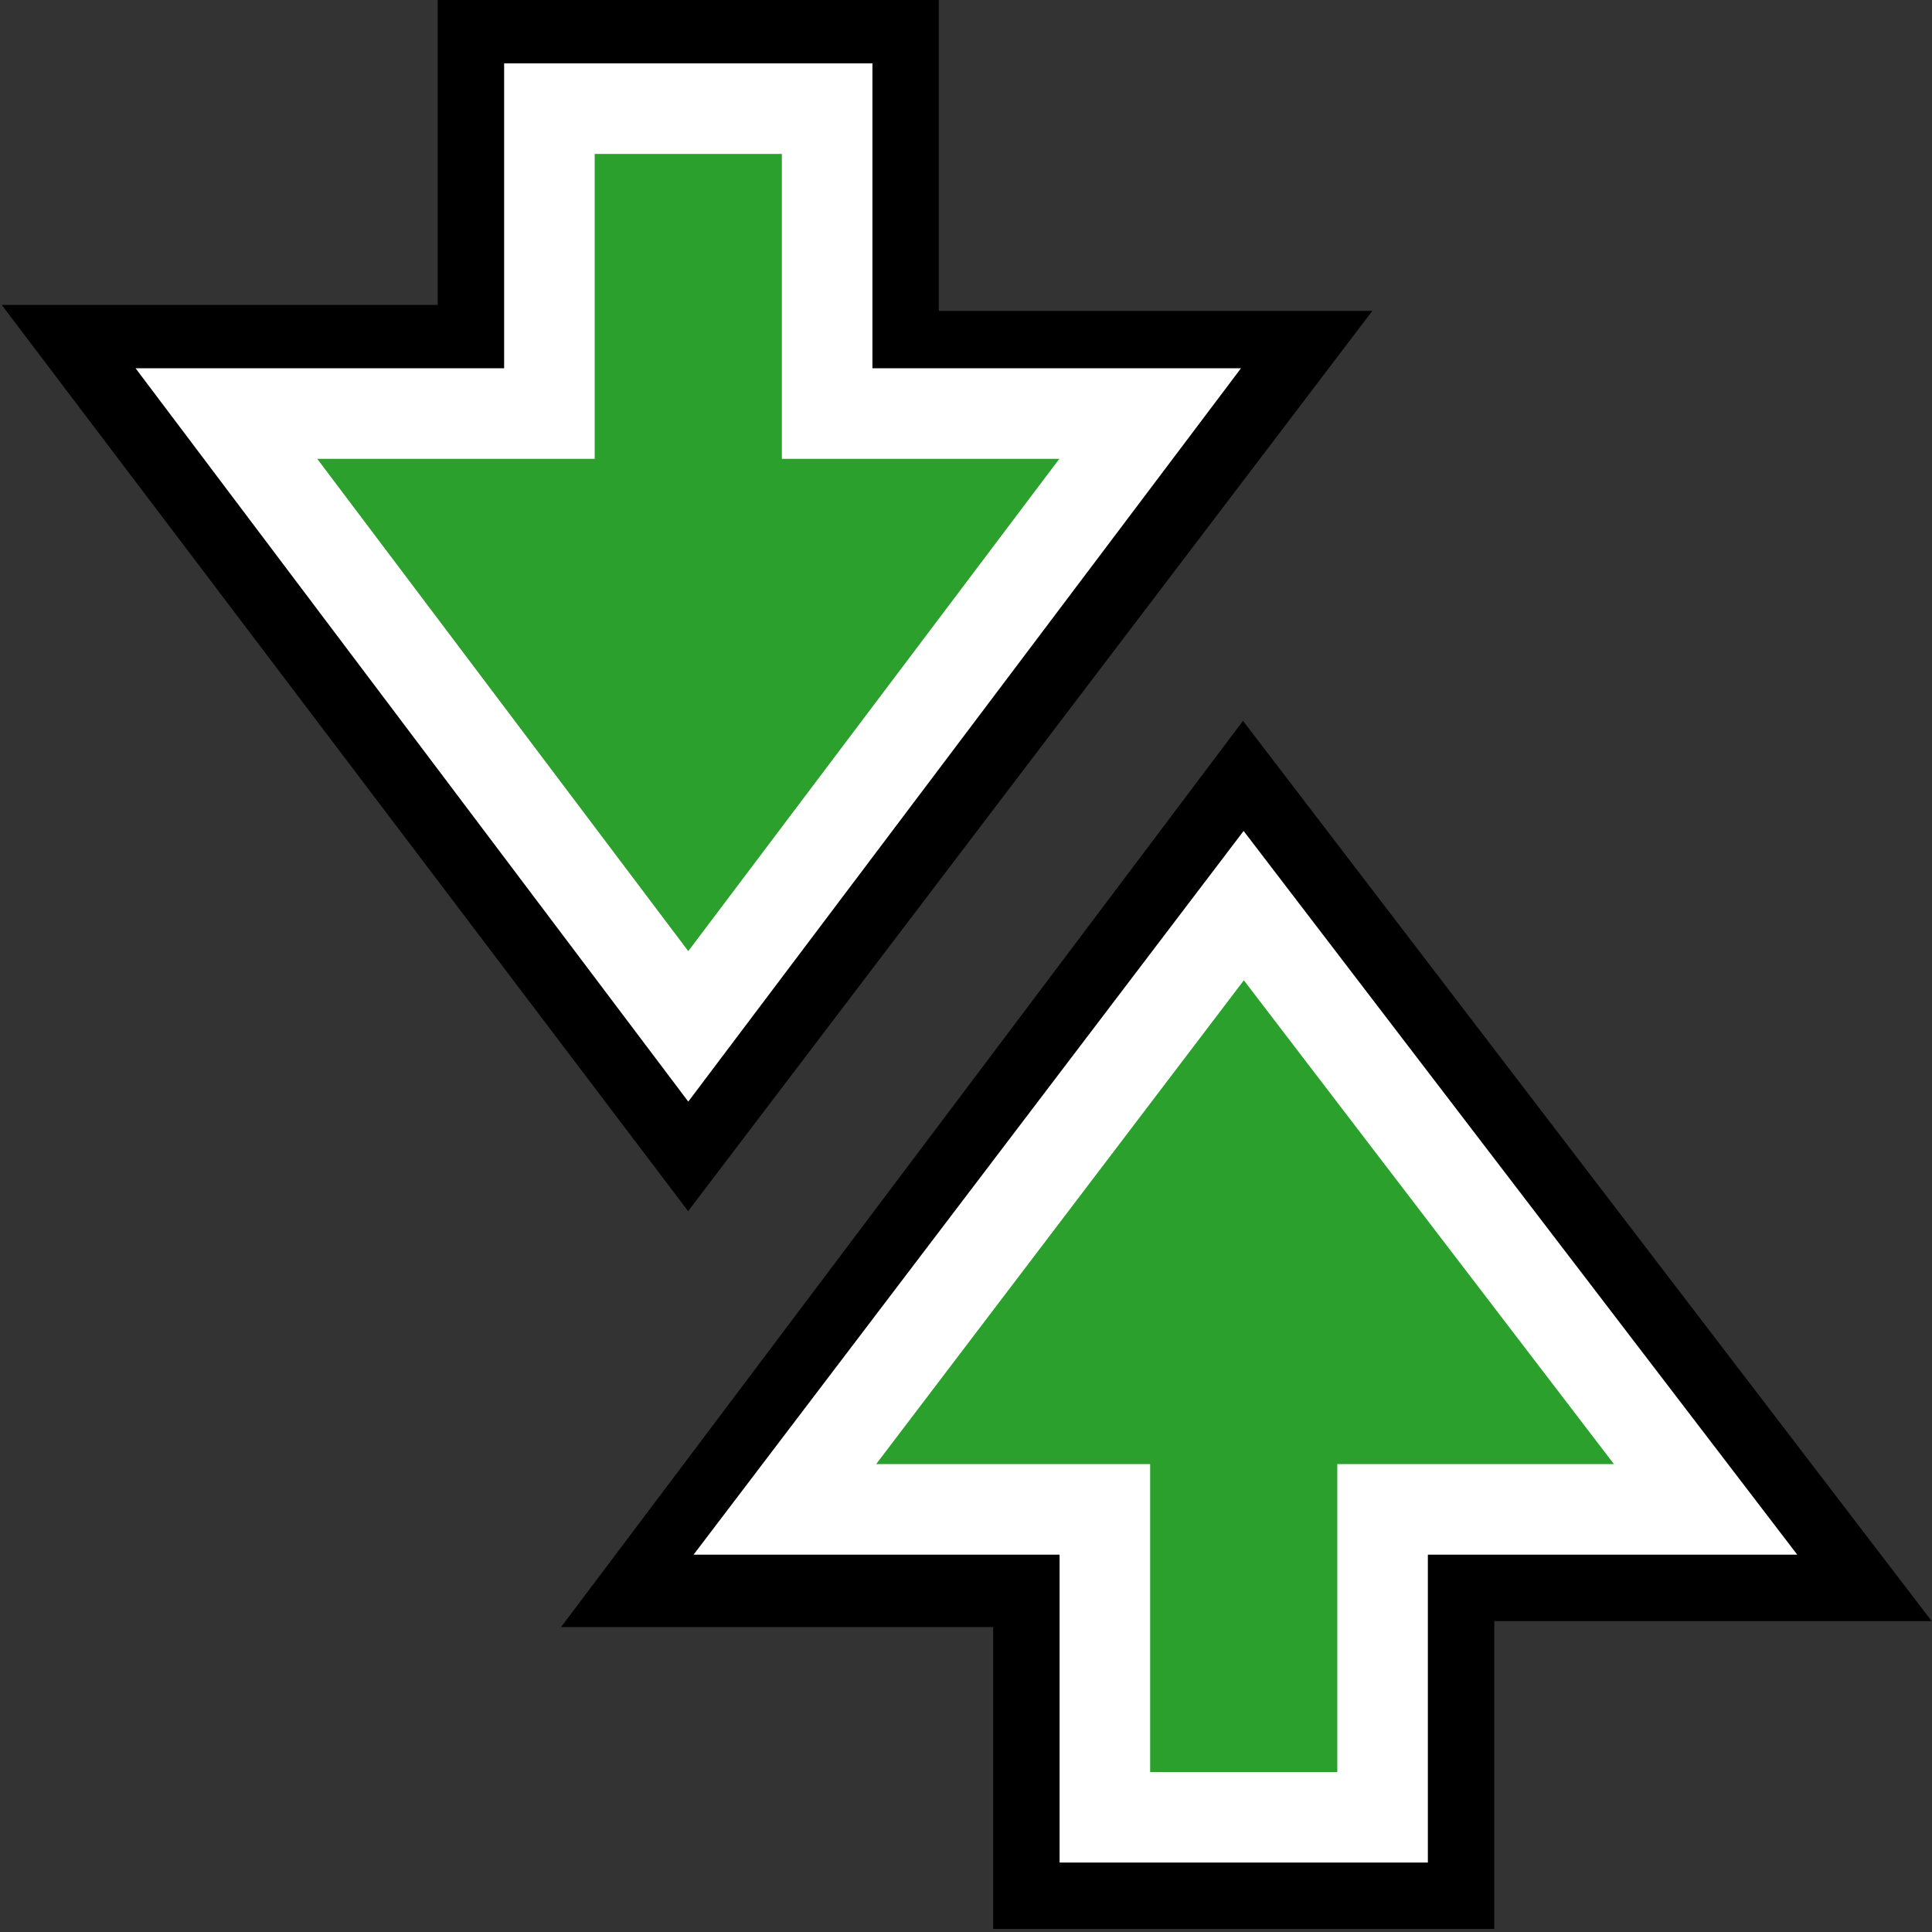 <svg xmlns="http://www.w3.org/2000/svg" viewBox="0 0 64 64"><rect x="0" y="0" width="64" height="64" fill="#333333" stroke="none"/><path fill="none" stroke="#000" stroke-width="7.4" d="M18.2 3.7v10.1H7.5L22.8 34 38 14H27.4V3.7Z"/><path fill="#2ca02c" stroke="#fff" stroke-width="3" d="M18.2 3.6v10.1H7.5L22.8 34l15.3-20.3H27.4V3.6Z"/><path fill="none" stroke="#000" stroke-width="7.4" d="M36.6 60.2v-10H26L41.2 30l15.3 20H45.8v10.2z"/><path fill="#2ca02c" stroke="#fff" stroke-width="3" d="M36.6 60.2V50H26l15.2-20 15.3 20H45.8v10.2z"/></svg>